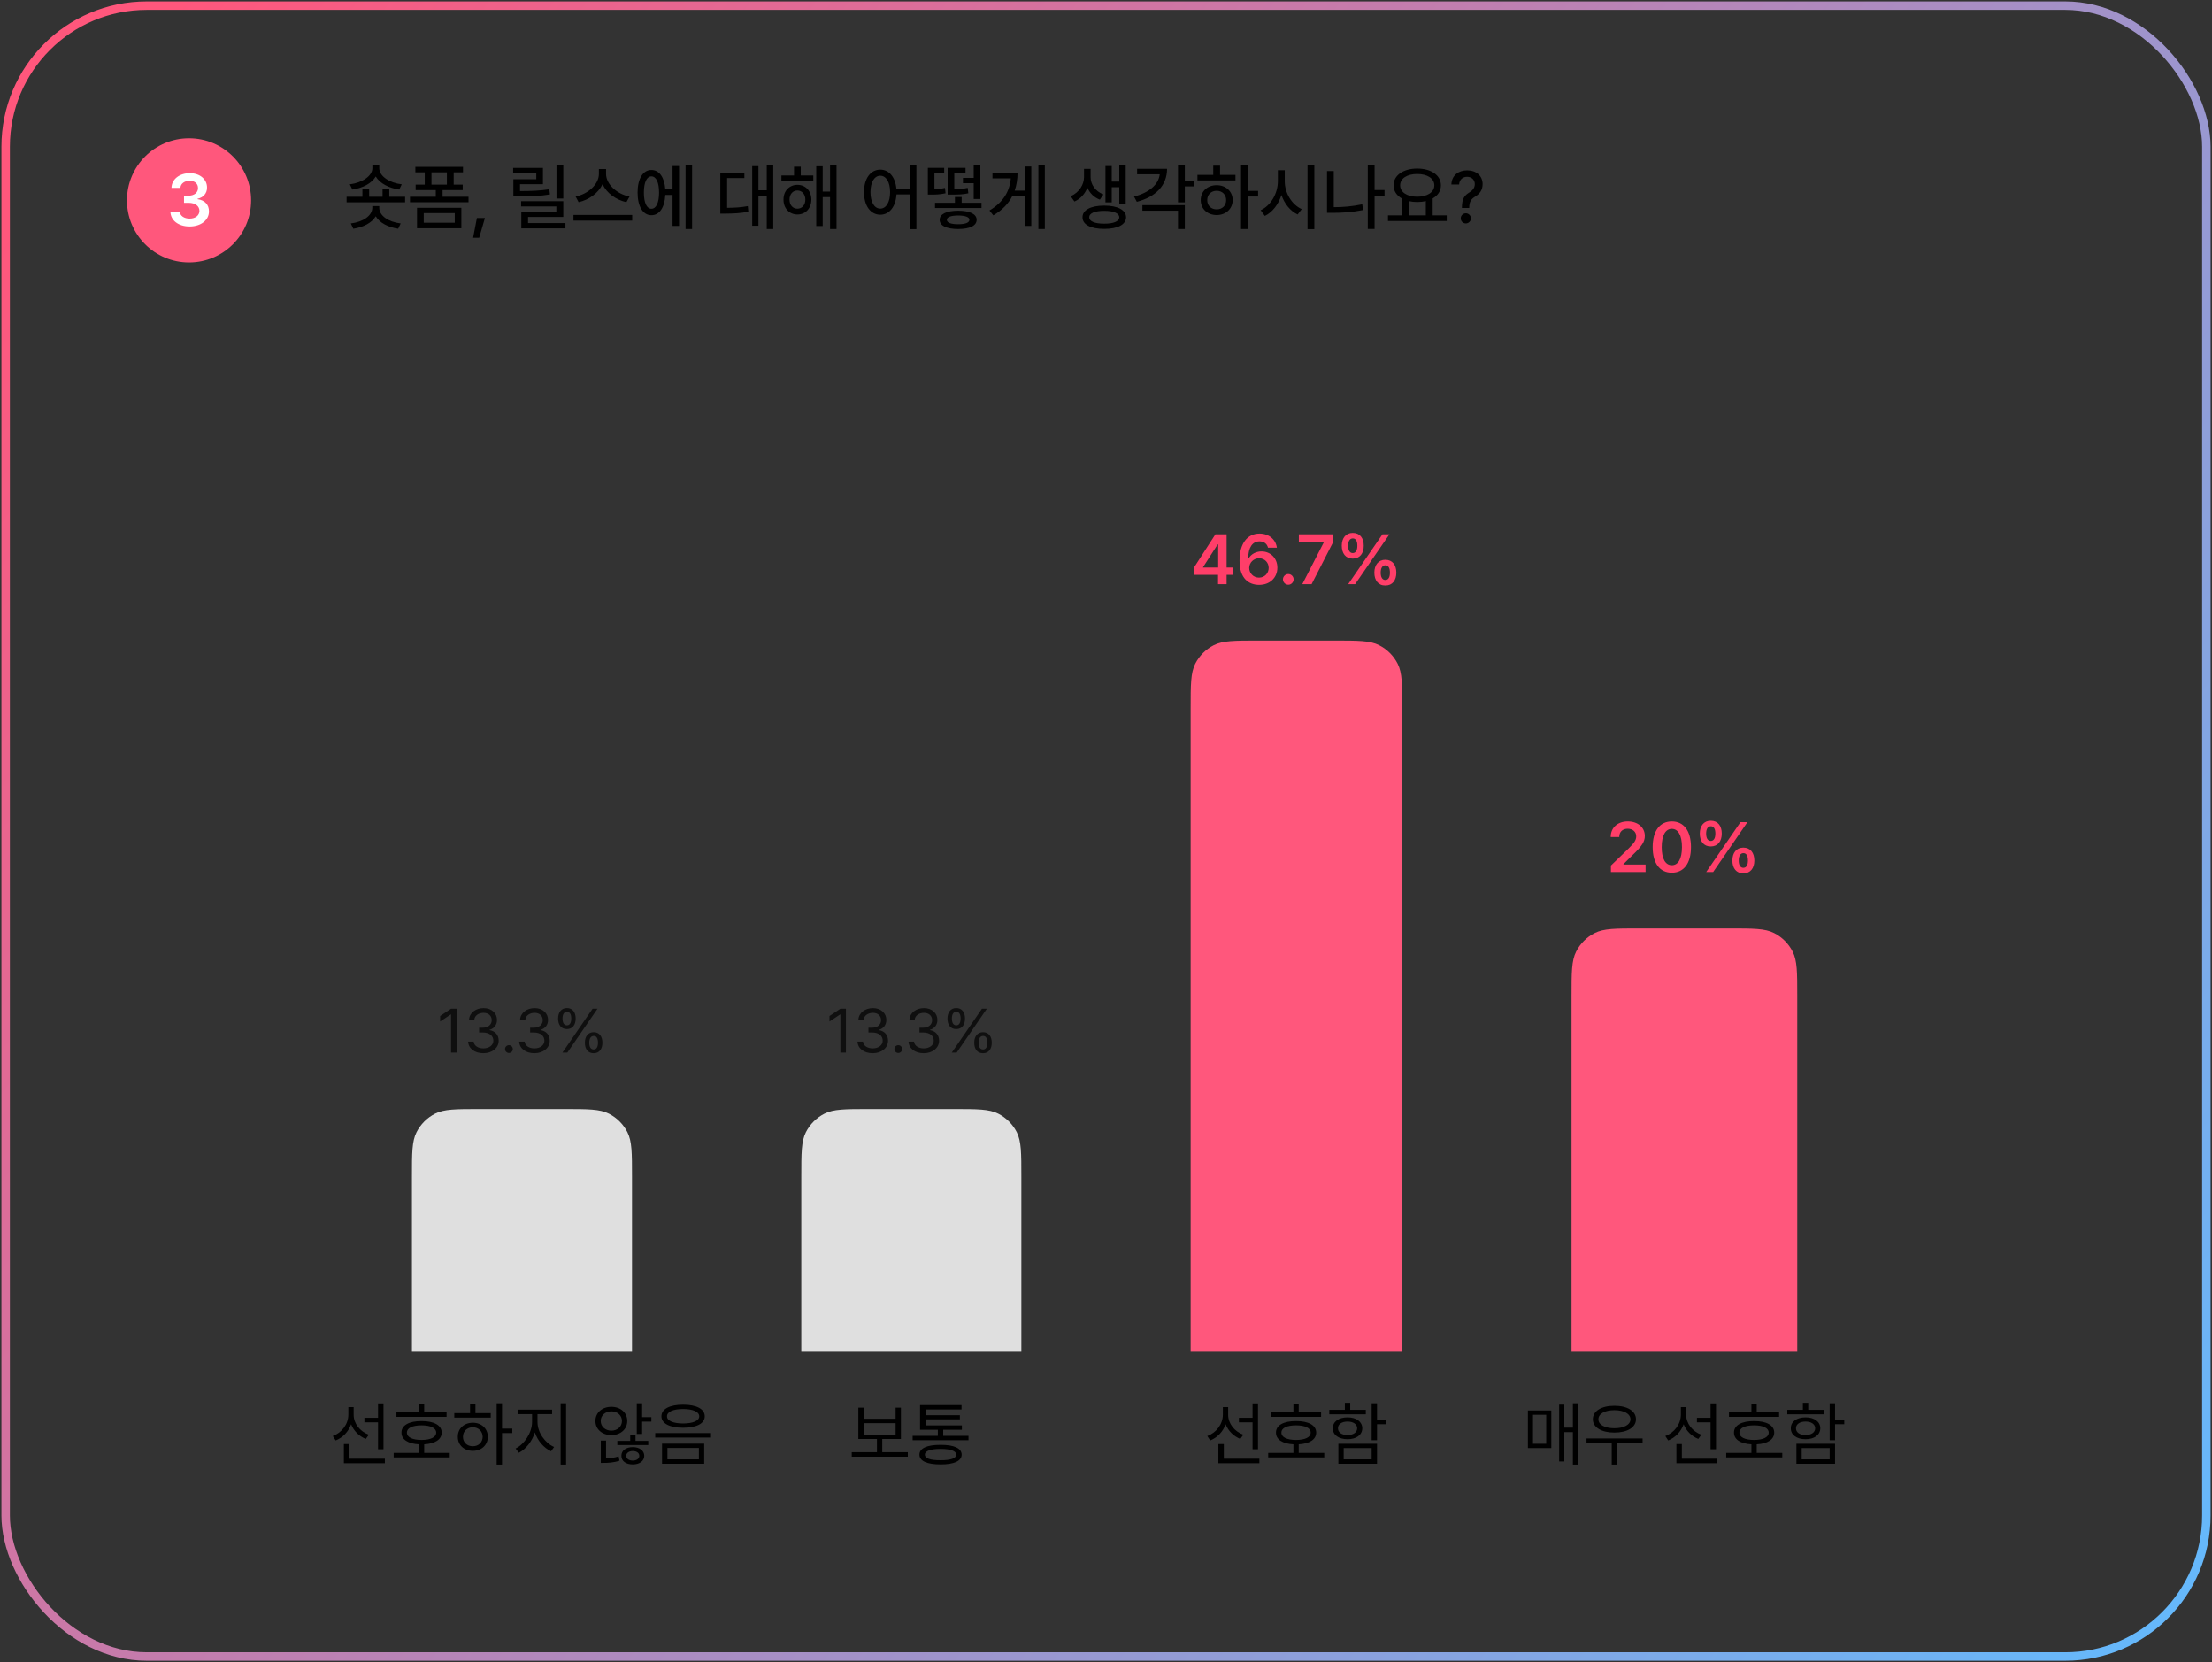 <svg width="784" height="589" viewBox="0 0 784 589" fill="none" xmlns="http://www.w3.org/2000/svg">
<rect x="0" y="0" width="784" height="589" fill="#333333" stroke="none"/>
<path d="M299.818 357.445V373H297.863V359.465H297.777L293.996 361.979V360.023L297.863 357.445H299.818ZM309.336 373.215C306.242 373.215 304.029 371.561 303.922 369.09H305.877C305.984 370.572 307.467 371.496 309.314 371.496C311.355 371.496 312.859 370.379 312.859 368.768C312.859 367.07 311.506 365.867 309.078 365.867H307.811V364.17H309.078C310.969 364.17 312.279 363.117 312.279 361.506C312.279 359.959 311.141 358.906 309.379 358.906C307.725 358.906 306.199 359.83 306.113 361.355H304.244C304.352 358.885 306.629 357.23 309.4 357.23C312.365 357.23 314.17 359.164 314.148 361.398C314.17 363.16 313.139 364.471 311.506 364.922V365.029C313.525 365.352 314.771 366.791 314.75 368.768C314.771 371.324 312.43 373.215 309.336 373.215ZM318.381 373.129C317.629 373.129 316.984 372.506 317.006 371.732C316.984 370.98 317.629 370.357 318.381 370.357C319.133 370.357 319.756 370.98 319.756 371.732C319.756 372.506 319.133 373.129 318.381 373.129ZM327.426 373.215C324.332 373.215 322.119 371.561 322.012 369.09H323.967C324.074 370.572 325.557 371.496 327.404 371.496C329.445 371.496 330.949 370.379 330.949 368.768C330.949 367.07 329.596 365.867 327.168 365.867H325.9V364.17H327.168C329.059 364.17 330.369 363.117 330.369 361.506C330.369 359.959 329.23 358.906 327.469 358.906C325.814 358.906 324.289 359.83 324.203 361.355H322.334C322.441 358.885 324.719 357.23 327.49 357.23C330.455 357.23 332.26 359.164 332.238 361.398C332.26 363.16 331.229 364.471 329.596 364.922V365.029C331.615 365.352 332.861 366.791 332.84 368.768C332.861 371.324 330.52 373.215 327.426 373.215ZM338.92 364.664C336.9 364.664 335.805 363.16 335.805 360.926C335.805 358.734 336.943 357.209 338.92 357.209C340.961 357.209 342.035 358.734 342.035 360.926C342.035 363.16 340.918 364.664 338.92 364.664ZM338.92 363.332C339.973 363.332 340.467 362.387 340.467 360.926C340.467 359.486 340.016 358.52 338.92 358.541C337.889 358.541 337.373 359.486 337.373 360.926C337.373 362.387 337.889 363.332 338.92 363.332ZM348.416 373.215C346.396 373.236 345.279 371.711 345.301 369.498C345.279 367.285 346.439 365.76 348.416 365.76C350.436 365.76 351.51 367.285 351.51 369.498C351.51 371.711 350.393 373.236 348.416 373.215ZM348.416 371.883C349.447 371.883 349.941 370.938 349.941 369.498C349.941 368.037 349.49 367.07 348.416 367.092C347.385 367.113 346.848 368.037 346.848 369.498C346.848 370.938 347.363 371.883 348.416 371.883ZM337.33 373L348.029 357.445H349.77L339.07 373H337.33Z" fill="black" fill-opacity="0.7"/>
<path d="M284 417C284 408.599 284 404.399 285.635 401.19C287.073 398.368 289.368 396.073 292.19 394.635C295.399 393 299.599 393 308 393H338C346.401 393 350.601 393 353.81 394.635C356.632 396.073 358.927 398.368 360.365 401.19C362 404.399 362 408.599 362 417V479H284V417Z" fill="#DFDFDF"/>
<path d="M321.752 514.607V516.194H301.879V514.607H310.814V509.92H304.223V498.812H306.151V502.742H317.431V498.812H319.311V509.92H312.694V514.607H321.752ZM306.151 508.357H317.431V504.305H306.151V508.357ZM343.261 508.797V510.359H323.461V508.797H332.396V506.648H326.098V497.908H340.795V499.471H328.026V501.497H340.209V502.962H328.026V505.11H340.917V506.648H334.301V508.797H343.261ZM333.373 511.995C338.134 511.971 340.819 513.191 340.844 515.462C340.819 517.732 338.134 518.929 333.373 518.929C328.563 518.929 325.878 517.732 325.878 515.462C325.878 513.191 328.563 511.971 333.373 511.995ZM333.373 513.436C329.784 513.436 327.782 514.168 327.807 515.462C327.782 516.78 329.784 517.464 333.373 517.439C336.913 517.464 338.915 516.78 338.915 515.462C338.915 514.168 336.913 513.436 333.373 513.436Z" fill="black"/>
<path d="M161.818 357.445V373H159.863V359.465H159.777L155.996 361.979V360.023L159.863 357.445H161.818ZM171.336 373.215C168.242 373.215 166.029 371.561 165.922 369.09H167.877C167.984 370.572 169.467 371.496 171.314 371.496C173.355 371.496 174.859 370.379 174.859 368.768C174.859 367.07 173.506 365.867 171.078 365.867H169.811V364.17H171.078C172.969 364.17 174.279 363.117 174.279 361.506C174.279 359.959 173.141 358.906 171.379 358.906C169.725 358.906 168.199 359.83 168.113 361.355H166.244C166.352 358.885 168.629 357.23 171.4 357.23C174.365 357.23 176.17 359.164 176.148 361.398C176.17 363.16 175.139 364.471 173.506 364.922V365.029C175.525 365.352 176.771 366.791 176.75 368.768C176.771 371.324 174.43 373.215 171.336 373.215ZM180.381 373.129C179.629 373.129 178.984 372.506 179.006 371.732C178.984 370.98 179.629 370.357 180.381 370.357C181.133 370.357 181.756 370.98 181.756 371.732C181.756 372.506 181.133 373.129 180.381 373.129ZM189.426 373.215C186.332 373.215 184.119 371.561 184.012 369.09H185.967C186.074 370.572 187.557 371.496 189.404 371.496C191.445 371.496 192.949 370.379 192.949 368.768C192.949 367.07 191.596 365.867 189.168 365.867H187.9V364.17H189.168C191.059 364.17 192.369 363.117 192.369 361.506C192.369 359.959 191.23 358.906 189.469 358.906C187.814 358.906 186.289 359.83 186.203 361.355H184.334C184.441 358.885 186.719 357.23 189.49 357.23C192.455 357.23 194.26 359.164 194.238 361.398C194.26 363.16 193.229 364.471 191.596 364.922V365.029C193.615 365.352 194.861 366.791 194.84 368.768C194.861 371.324 192.52 373.215 189.426 373.215ZM200.92 364.664C198.9 364.664 197.805 363.16 197.805 360.926C197.805 358.734 198.943 357.209 200.92 357.209C202.961 357.209 204.035 358.734 204.035 360.926C204.035 363.16 202.918 364.664 200.92 364.664ZM200.92 363.332C201.973 363.332 202.467 362.387 202.467 360.926C202.467 359.486 202.016 358.52 200.92 358.541C199.889 358.541 199.373 359.486 199.373 360.926C199.373 362.387 199.889 363.332 200.92 363.332ZM210.416 373.215C208.396 373.236 207.279 371.711 207.301 369.498C207.279 367.285 208.439 365.76 210.416 365.76C212.436 365.76 213.51 367.285 213.51 369.498C213.51 371.711 212.393 373.236 210.416 373.215ZM210.416 371.883C211.447 371.883 211.941 370.938 211.941 369.498C211.941 368.037 211.49 367.07 210.416 367.092C209.385 367.113 208.848 368.037 208.848 369.498C208.848 370.938 209.363 371.883 210.416 371.883ZM199.33 373L210.029 357.445H211.77L201.07 373H199.33Z" fill="black" fill-opacity="0.7"/>
<path d="M146 417C146 408.599 146 404.399 147.635 401.19C149.073 398.368 151.368 396.073 154.19 394.635C157.399 393 161.599 393 170 393H200C208.401 393 212.601 393 215.81 394.635C218.632 396.073 220.927 398.368 222.365 401.19C224 404.399 224 408.599 224 417V479H146V417Z" fill="#DFDFDF"/>
<path d="M125.344 501.375C125.344 504.402 127.542 507.259 130.715 508.406L129.641 509.896C127.261 508.943 125.369 507.051 124.441 504.695C123.513 507.32 121.536 509.407 118.972 510.433L117.947 508.87C121.194 507.674 123.44 504.646 123.464 501.302V498.616H125.344V501.375ZM135.916 497.298V513.558H133.987V504.012H129.153V502.4H133.987V497.298H135.916ZM136.404 516.902V518.514H121.877V511.702H123.806V516.902H136.404ZM158.279 500.496V502.083H140.505V500.496H148.464V497.64H150.344V500.496H158.279ZM159.402 514.852V516.438H139.529V514.852H148.464V511.8C144.607 511.592 142.263 510.091 142.288 507.649C142.263 505.062 144.998 503.548 149.417 503.572C153.787 503.548 156.545 505.062 156.545 507.649C156.545 510.091 154.177 511.592 150.344 511.8V514.852H159.402ZM149.417 505.086C146.169 505.086 144.192 506.038 144.216 507.649C144.192 509.31 146.169 510.237 149.417 510.262C152.615 510.237 154.592 509.31 154.592 507.649C154.592 506.038 152.615 505.086 149.417 505.086ZM177.932 497.273V506.233H181.57V507.82H177.932V518.978H176.028V497.273H177.932ZM173.928 500.765V502.352H161.013V500.765H166.604V497.542H168.508V500.765H173.928ZM167.581 504.158C170.657 504.158 172.878 506.209 172.903 509.139C172.878 512.068 170.657 514.119 167.581 514.119C164.48 514.119 162.234 512.068 162.258 509.139C162.234 506.209 164.48 504.158 167.581 504.158ZM167.581 505.77C165.554 505.77 164.065 507.186 164.089 509.139C164.065 511.116 165.554 512.508 167.581 512.483C169.583 512.508 171.047 511.116 171.072 509.139C171.047 507.186 169.583 505.77 167.581 505.77ZM190.505 503.938C190.505 507.625 193.191 511.36 196.389 512.752L195.315 514.266C192.776 513.106 190.579 510.604 189.578 507.601C188.552 510.787 186.367 513.558 183.889 514.803L182.742 513.289C185.842 511.8 188.552 507.698 188.577 503.938V501.106H183.45V499.52H195.681V501.106H190.505V503.938ZM200.637 497.273V518.978H198.708V497.273H200.637ZM216.677 498.519C219.924 498.519 222.317 500.594 222.317 503.523C222.317 506.478 219.924 508.528 216.677 508.553C213.43 508.528 211.013 506.478 211.038 503.523C211.013 500.594 213.43 498.519 216.677 498.519ZM216.677 500.13C214.553 500.13 212.893 501.57 212.917 503.523C212.893 505.525 214.553 506.966 216.677 506.966C218.826 506.966 220.437 505.525 220.437 503.523C220.437 501.57 218.826 500.13 216.677 500.13ZM227.59 497.273V502.181H230.862V503.768H227.59V508.138H225.686V497.273H227.59ZM214.797 510.481V516.805C216.055 516.768 217.727 516.585 219.265 516.072L219.558 517.61C217.434 518.318 215.383 518.392 213.967 518.392H212.942V510.481H214.797ZM229.763 510.579V512.068H218.801V510.579H223.367V508.65H225.247V510.579H229.763ZM224.27 512.801C226.638 512.801 228.323 513.997 228.347 515.877C228.323 517.757 226.638 518.929 224.27 518.929C221.877 518.929 220.217 517.757 220.242 515.877C220.217 513.997 221.877 512.801 224.27 512.801ZM224.27 514.192C222.927 514.192 221.951 514.876 221.951 515.877C221.951 516.902 222.927 517.562 224.27 517.562C225.637 517.562 226.589 516.902 226.589 515.877C226.589 514.876 225.637 514.192 224.27 514.192ZM242.117 497.762C246.829 497.762 249.783 499.275 249.783 501.888C249.783 504.451 246.829 505.94 242.117 505.94C237.405 505.94 234.426 504.451 234.426 501.888C234.426 499.275 237.405 497.762 242.117 497.762ZM242.117 499.3C238.601 499.3 236.379 500.276 236.404 501.888C236.379 503.475 238.601 504.402 242.117 504.427C245.583 504.402 247.83 503.475 247.83 501.888C247.83 500.276 245.583 499.3 242.117 499.3ZM249.587 511.556V518.685H234.646V511.556H249.587ZM236.55 513.094V517.122H247.708V513.094H236.55ZM252.004 507.82V509.407H232.229V507.82H252.004Z" fill="black"/>
<path d="M423.147 203.704V201.165L430.789 189.324H434.744V201.092H437.063V203.704H434.744V207H431.717V203.704H423.147ZM426.395 201.092H431.766V192.938H431.57L426.395 200.97V201.092ZM446.219 207.244C442.776 207.22 439.31 205.169 439.334 198.65C439.334 192.596 442.093 189.08 446.414 189.08C449.832 189.08 452.176 191.229 452.566 194.085H449.417C449.1 192.742 448.025 191.839 446.414 191.839C443.851 191.839 442.41 194.109 442.41 197.82H442.581C443.484 196.307 445.193 195.403 447.122 195.403C450.296 195.403 452.737 197.796 452.737 201.141C452.737 204.656 450.125 207.269 446.219 207.244ZM446.219 204.681C448.196 204.681 449.661 203.143 449.661 201.214C449.661 199.334 448.221 197.82 446.268 197.82C444.29 197.82 442.776 199.383 442.752 201.238C442.776 203.094 444.217 204.681 446.219 204.681ZM456.619 207.195C455.569 207.195 454.715 206.341 454.715 205.291C454.715 204.266 455.569 203.411 456.619 203.411C457.62 203.411 458.499 204.266 458.499 205.291C458.499 206.341 457.62 207.195 456.619 207.195ZM461.575 207L469.241 192.107V191.985H460.354V189.324H472.537V192.034L464.871 207H461.575ZM479.446 197.942C476.932 197.942 475.564 196.087 475.564 193.377C475.564 190.691 476.98 188.836 479.446 188.836C482.01 188.836 483.353 190.691 483.353 193.377C483.353 196.111 481.961 197.942 479.446 197.942ZM479.446 195.989C480.545 195.989 481.082 194.964 481.082 193.377C481.082 191.839 480.594 190.765 479.446 190.789C478.372 190.789 477.811 191.839 477.811 193.377C477.811 194.964 478.372 195.989 479.446 195.989ZM490.994 207.464C488.479 207.488 487.112 205.608 487.112 202.923C487.112 200.213 488.528 198.357 490.994 198.357C493.533 198.357 494.9 200.213 494.9 202.923C494.9 205.633 493.509 207.488 490.994 207.464ZM490.994 205.511C492.117 205.511 492.63 204.485 492.63 202.923C492.63 201.36 492.142 200.286 490.994 200.311C489.92 200.311 489.358 201.385 489.358 202.923C489.358 204.485 489.92 205.511 490.994 205.511ZM477.835 207L489.993 189.324H492.459L480.301 207H477.835Z" fill="#FF3E69"/>
<path d="M422 251C422 242.599 422 238.399 423.635 235.19C425.073 232.368 427.368 230.073 430.19 228.635C433.399 227 437.599 227 446 227H473C481.401 227 485.601 227 488.81 228.635C491.632 230.073 493.927 232.368 495.365 235.19C497 238.399 497 242.599 497 251V479H422V251Z" fill="#FF577C"/>
<path d="M435.301 501.375C435.301 504.402 437.498 507.259 440.672 508.406L439.598 509.896C437.217 508.943 435.325 507.051 434.397 504.695C433.47 507.32 431.492 509.407 428.929 510.433L427.903 508.87C431.15 507.674 433.396 504.646 433.421 501.302V498.616H435.301V501.375ZM445.872 497.298V513.558H443.943V504.012H439.109V502.4H443.943V497.298H445.872ZM446.36 516.902V518.514H431.834V511.702H433.763V516.902H446.36ZM468.235 500.496V502.083H450.462V500.496H458.421V497.64H460.301V500.496H468.235ZM469.358 514.852V516.438H449.485V514.852H458.421V511.8C454.563 511.592 452.22 510.091 452.244 507.649C452.22 505.062 454.954 503.548 459.373 503.572C463.743 503.548 466.502 505.062 466.502 507.649C466.502 510.091 464.134 511.592 460.301 511.8V514.852H469.358ZM459.373 505.086C456.126 505.086 454.148 506.038 454.173 507.649C454.148 509.31 456.126 510.237 459.373 510.262C462.571 510.237 464.549 509.31 464.549 507.649C464.549 506.038 462.571 505.086 459.373 505.086ZM488.06 497.273V503.06H491.331V504.695H488.06V510.359H486.155V497.273H488.06ZM488.06 511.604V518.685H474.363V511.604H488.06ZM476.243 513.143V517.122H486.155V513.143H476.243ZM484.08 499.593V501.18H471.141V499.593H476.658V497.103H478.562V499.593H484.08ZM477.61 502.254C480.735 502.254 482.811 503.792 482.835 506.111C482.811 508.479 480.735 509.993 477.61 509.993C474.461 509.993 472.361 508.479 472.386 506.111C472.361 503.792 474.461 502.254 477.61 502.254ZM477.61 503.743C475.56 503.743 474.192 504.695 474.217 506.111C474.192 507.601 475.56 508.504 477.61 508.528C479.637 508.504 481.004 507.601 481.028 506.111C481.004 504.695 479.637 503.743 477.61 503.743Z" fill="black"/>
<path d="M570.965 309V306.705L577.215 300.675C578.997 298.893 579.925 297.843 579.925 296.354C579.925 294.718 578.631 293.668 576.897 293.668C575.066 293.668 573.895 294.815 573.919 296.598H570.892C570.867 293.253 573.382 291.08 576.922 291.08C580.535 291.08 582.977 293.229 582.977 296.207C582.977 298.209 582 299.82 578.533 303.092L575.384 306.217V306.339H583.245V309H570.965ZM592.547 309.244C588.299 309.244 585.76 305.948 585.76 300.162C585.76 294.4 588.299 291.08 592.547 291.08C596.771 291.08 599.334 294.4 599.334 300.162C599.334 305.948 596.795 309.244 592.547 309.244ZM592.547 306.583C594.769 306.583 596.136 304.41 596.136 300.162C596.136 295.938 594.744 293.717 592.547 293.717C590.35 293.717 588.958 295.938 588.958 300.162C588.958 304.41 590.325 306.583 592.547 306.583ZM606.341 299.942C603.826 299.942 602.459 298.087 602.459 295.377C602.459 292.691 603.875 290.836 606.341 290.836C608.904 290.836 610.247 292.691 610.247 295.377C610.247 298.111 608.855 299.942 606.341 299.942ZM606.341 297.989C607.439 297.989 607.977 296.964 607.977 295.377C607.977 293.839 607.488 292.765 606.341 292.789C605.267 292.789 604.705 293.839 604.705 295.377C604.705 296.964 605.267 297.989 606.341 297.989ZM617.889 309.464C615.374 309.488 614.007 307.608 614.007 304.923C614.007 302.213 615.423 300.357 617.889 300.357C620.428 300.357 621.795 302.213 621.795 304.923C621.795 307.633 620.403 309.488 617.889 309.464ZM617.889 307.511C619.012 307.511 619.524 306.485 619.524 304.923C619.524 303.36 619.036 302.286 617.889 302.311C616.814 302.311 616.253 303.385 616.253 304.923C616.253 306.485 616.814 307.511 617.889 307.511ZM604.729 309L616.888 291.324H619.354L607.195 309H604.729Z" fill="#FF3E69"/>
<path d="M557 353C557 344.599 557 340.399 558.635 337.19C560.073 334.368 562.368 332.073 565.19 330.635C568.399 329 572.599 329 581 329H613C621.401 329 625.601 329 628.81 330.635C631.632 332.073 633.927 334.368 635.365 337.19C637 340.399 637 344.599 637 353V479H557V353Z" fill="#FF577C"/>
<path d="M559.329 497.273V518.978H557.474V507.479H554.446V517.879H552.615V497.737H554.446V505.892H557.474V497.273H559.329ZM549.832 499.812V513.143H541.531V499.812H549.832ZM543.338 501.351V511.604H548.025V501.351H543.338ZM582.181 509.725V511.336H573.123V518.978H571.243V511.336H562.308V509.725H582.181ZM572.195 498.152C576.761 498.152 579.837 499.983 579.837 502.938C579.837 505.818 576.761 507.649 572.195 507.649C567.63 507.649 564.554 505.818 564.554 502.938C564.554 499.983 567.63 498.152 572.195 498.152ZM572.195 499.715C568.802 499.715 566.507 500.984 566.531 502.938C566.507 504.866 568.802 506.111 572.195 506.111C575.564 506.111 577.884 504.866 577.884 502.938C577.884 500.984 575.564 499.715 572.195 499.715ZM597.635 501.375C597.635 504.402 599.832 507.259 603.006 508.406L601.932 509.896C599.551 508.943 597.659 507.051 596.731 504.695C595.804 507.32 593.826 509.407 591.263 510.433L590.237 508.87C593.484 507.674 595.73 504.646 595.755 501.302V498.616H597.635V501.375ZM608.206 497.298V513.558H606.277V504.012H601.443V502.4H606.277V497.298H608.206ZM608.694 516.902V518.514H594.168V511.702H596.097V516.902H608.694ZM630.569 500.496V502.083H612.796V500.496H620.755V497.64H622.635V500.496H630.569ZM631.692 514.852V516.438H611.819V514.852H620.755V511.8C616.897 511.592 614.554 510.091 614.578 507.649C614.554 505.062 617.288 503.548 621.707 503.572C626.077 503.548 628.836 505.062 628.836 507.649C628.836 510.091 626.468 511.592 622.635 511.8V514.852H631.692ZM621.707 505.086C618.46 505.086 616.482 506.038 616.507 507.649C616.482 509.31 618.46 510.237 621.707 510.262C624.905 510.237 626.883 509.31 626.883 507.649C626.883 506.038 624.905 505.086 621.707 505.086ZM650.394 497.273V503.06H653.665V504.695H650.394V510.359H648.489V497.273H650.394ZM650.394 511.604V518.685H636.697V511.604H650.394ZM638.577 513.143V517.122H648.489V513.143H638.577ZM646.414 499.593V501.18H633.475V499.593H638.992V497.103H640.896V499.593H646.414ZM639.944 502.254C643.069 502.254 645.145 503.792 645.169 506.111C645.145 508.479 643.069 509.993 639.944 509.993C636.795 509.993 634.695 508.479 634.72 506.111C634.695 503.792 636.795 502.254 639.944 502.254ZM639.944 503.743C637.894 503.743 636.526 504.695 636.551 506.111C636.526 507.601 637.894 508.504 639.944 508.528C641.971 508.504 643.338 507.601 643.362 506.111C643.338 504.695 641.971 503.743 639.944 503.743Z" fill="black"/>
<rect x="2" y="2" width="780" height="585" rx="50" stroke="url(#paint0_linear_553_8599)" stroke-width="3"/>
<path d="M143.582 69.732V71.688H122.838V69.732H128.449V66.889H130.836V69.732H135.584V66.889H137.971V69.732H143.582ZM134.416 73.617C134.416 76.41 137.59 78.619 142.008 79.178L141.119 81.057C137.526 80.511 134.543 78.962 133.172 76.639C131.788 78.962 128.817 80.511 125.225 81.057L124.336 79.178C128.754 78.619 131.928 76.41 131.953 73.617V73.033H134.416V73.617ZM134.416 59.602C134.416 62.395 137.996 64.807 142.389 65.314L141.5 67.168C137.856 66.647 134.632 64.997 133.172 62.547C131.725 64.984 128.538 66.647 124.895 67.168L123.98 65.314C128.398 64.756 131.953 62.369 131.979 59.602V58.637H134.416V59.602ZM166.053 69.732V71.662H145.309V69.732H154.449V67.371H147.314V65.416H150.539V61.074H147.213V59.119H164.098V61.074H160.797V65.416H163.996V67.371H156.861V69.732H166.053ZM163.514 73.643V80.879H147.797V73.643H163.514ZM150.184 75.522V78.924H161.178V75.522H150.184ZM152.926 65.416H158.385V61.074H152.926V65.416ZM171.867 77.248L169.836 84.256H167.678L169.023 77.248H171.867ZM192.434 59.5V65.264H184.309V67.701C188.612 67.689 191.367 67.574 194.693 67.066L194.922 68.894C191.418 69.478 188.498 69.606 183.801 69.606H181.947V63.512H190.072V61.353H181.871V59.5H192.434ZM199.645 71.281V76.867H187.152V79.051H200.406V80.93H184.766V75.09H197.182V73.16H184.689V71.281H199.645ZM199.645 58.408V70.342H197.232V58.408H199.645ZM214.803 61.633C214.803 65.34 218.764 68.844 223.131 69.631L222.014 71.637C218.383 70.85 215.031 68.463 213.559 65.264C212.061 68.438 208.722 70.824 205.078 71.637L204.012 69.631C208.328 68.818 212.264 65.34 212.264 61.633V59.906H214.803V61.633ZM224.07 76.156V78.162H203.25V76.156H224.07ZM245.297 58.408V81.158H242.986V58.408H245.297ZM240.676 58.84V80.041H238.365V69.072H235.801C235.598 73.516 233.693 76.283 230.875 76.258C227.904 76.283 225.975 73.16 225.975 68.234C225.975 63.309 227.904 60.211 230.875 60.236C233.643 60.211 235.521 62.839 235.801 67.117H238.365V58.84H240.676ZM230.875 62.496C229.225 62.496 228.209 64.603 228.209 68.234C228.209 71.865 229.225 73.973 230.875 73.973C232.551 73.973 233.592 71.865 233.592 68.234C233.592 64.603 232.551 62.496 230.875 62.496ZM274.064 58.408V81.158H271.754V69.402H268.809V79.99H266.6V58.865H268.809V67.422H271.754V58.408H274.064ZM263.832 61.15V63.105H257.713V73.643C260.506 73.617 262.613 73.49 265.051 73.033L265.229 75.014C262.486 75.572 260.15 75.674 256.824 75.699H255.301V61.15H263.832ZM288.258 62.166V64.121H276.959V62.166H281.428V59.068H283.814V62.166H288.258ZM282.621 65.492C285.516 65.492 287.547 67.65 287.572 70.723C287.547 73.82 285.516 76.004 282.621 76.004C279.777 76.004 277.67 73.82 277.695 70.723C277.67 67.65 279.777 65.492 282.621 65.492ZM282.621 67.498C280.971 67.498 279.828 68.844 279.828 70.723C279.828 72.652 280.971 73.947 282.621 73.947C284.246 73.947 285.439 72.652 285.439 70.723C285.439 68.844 284.246 67.498 282.621 67.498ZM296.484 58.408V81.158H294.199V69.859H291.584V80.092H289.299V58.916H291.584V67.879H294.199V58.408H296.484ZM311.998 60.109C315.083 60.109 317.343 62.725 317.711 66.939H322.408V58.408H324.795V81.209H322.408V68.894H317.736C317.47 73.325 315.159 76.08 311.998 76.08C308.596 76.08 306.209 72.982 306.234 68.082C306.209 63.207 308.596 60.109 311.998 60.109ZM311.998 62.268C309.941 62.268 308.52 64.502 308.52 68.082C308.52 71.688 309.941 73.922 311.998 73.922C314.055 73.922 315.477 71.688 315.477 68.082C315.477 64.502 314.055 62.268 311.998 62.268ZM347.875 71.865V73.719H331.396V71.865H338.455V69.809H340.842V71.865H347.875ZM339.598 74.658C343.711 74.684 346.148 75.826 346.148 77.883C346.148 80.016 343.711 81.133 339.598 81.158C335.484 81.133 333.047 80.016 333.047 77.883C333.047 75.826 335.484 74.684 339.598 74.658ZM339.598 76.359C337.059 76.385 335.586 76.893 335.586 77.883C335.586 78.924 337.059 79.457 339.598 79.457C342.111 79.457 343.559 78.924 343.584 77.883C343.559 76.893 342.111 76.385 339.598 76.359ZM334.646 59.475V61.379H331.193V67.041C332.323 67.003 333.555 66.889 334.926 66.584L335.129 68.488C333.047 68.945 331.447 68.971 329.873 68.945H328.857V59.475H334.646ZM342.213 59.475V61.379H338.227V67.041C340.105 67.028 341.438 66.914 342.975 66.559L343.203 68.488C341.273 68.92 339.674 68.971 337.008 68.945H335.865V59.475H342.213ZM347.469 58.408V70.519H345.107V64.908H341.299V63.029H345.107V58.408H347.469ZM370.32 58.408V81.158H368.035V58.408H370.32ZM365.521 58.992V80.041H363.236V69.478H358.793C357.435 72.119 355.276 74.43 352.064 76.309L350.693 74.582C355.518 71.713 357.841 67.892 358.26 63.207H351.76V61.227H360.646C360.634 63.448 360.329 65.568 359.631 67.549H363.236V58.992H365.521ZM386.545 62.775C386.545 65.264 388.145 67.777 391.09 68.894L389.82 70.748C387.7 69.936 386.215 68.387 385.402 66.508C384.564 68.628 383.003 70.469 380.807 71.408L379.486 69.529C382.559 68.184 384.209 65.314 384.209 62.775V59.83H386.545V62.775ZM398.986 58.434V72.424H396.701V66.33H394.035V71.713H391.801V58.84H394.035V64.35H396.701V58.434H398.986ZM391.369 72.856C396.117 72.856 399.088 74.404 399.113 76.994C399.088 79.584 396.117 81.133 391.369 81.107C386.621 81.133 383.65 79.584 383.676 76.994C383.65 74.404 386.621 72.856 391.369 72.856ZM391.369 74.709C388.068 74.709 386.037 75.547 386.062 76.994C386.037 78.441 388.068 79.279 391.369 79.254C394.67 79.279 396.676 78.441 396.701 76.994C396.676 75.547 394.67 74.709 391.369 74.709ZM419.934 58.408V64.019H423.234V66.051H419.934V71.713H417.521V58.408H419.934ZM413.637 59.805C413.637 65.67 409.676 69.758 402.922 71.51L401.932 69.656C407.391 68.234 410.628 65.353 411.047 61.76H403.023V59.805H413.637ZM419.934 72.703V81.158H417.521V74.658H404.902V72.703H419.934ZM442.252 58.408V67.625H445.908V69.631H442.252V81.158H439.865V58.408H442.252ZM437.885 61.963V63.943H424.402V61.963H430.014V58.713H432.426V61.963H437.885ZM431.232 65.619C434.482 65.619 436.869 67.803 436.895 70.9C436.869 74.023 434.482 76.182 431.232 76.207C427.957 76.182 425.57 74.023 425.57 70.9C425.57 67.803 427.957 65.619 431.232 65.619ZM431.232 67.6C429.303 67.6 427.855 68.945 427.881 70.9C427.855 72.881 429.303 74.201 431.232 74.176C433.162 74.201 434.584 72.881 434.584 70.9C434.584 68.945 433.162 67.6 431.232 67.6ZM455.354 64.197C455.328 68.361 457.842 72.525 461.371 74.1L459.924 76.004C457.309 74.76 455.239 72.208 454.186 69.098C453.119 72.424 451.024 75.179 448.295 76.512L446.822 74.481C450.402 72.881 452.916 68.539 452.916 64.197V60.312H455.354V64.197ZM465.84 58.408V81.209H463.428V58.408H465.84ZM490.723 67.346V69.326H487.193V81.133H484.781V58.408H487.193V67.346H490.723ZM472.721 60.617V73.414C475.895 73.414 479.208 73.147 482.826 72.398L483.105 74.43C479.221 75.217 475.615 75.42 472.213 75.42H470.334V60.617H472.721ZM512.762 76.309V78.314H491.941V76.309H496.918V70.367C495.052 69.339 493.922 67.701 493.922 65.67C493.922 62.09 497.426 59.728 502.301 59.728C507.201 59.728 510.705 62.09 510.705 65.67C510.705 67.676 509.613 69.288 507.785 70.316V76.309H512.762ZM502.301 61.658C498.721 61.658 496.258 63.207 496.258 65.67C496.258 68.107 498.721 69.707 502.301 69.707C505.855 69.707 508.369 68.107 508.369 65.67C508.369 63.207 505.855 61.658 502.301 61.658ZM499.305 76.309H505.348V71.231C504.421 71.472 503.393 71.586 502.301 71.586C501.234 71.586 500.219 71.472 499.305 71.256V76.309ZM518.145 73.541C518.17 70.215 519.16 69.199 520.836 68.158C521.902 67.498 522.715 66.584 522.715 65.238C522.715 63.639 521.496 62.648 519.973 62.648C518.602 62.648 517.281 63.486 517.154 65.365H514.412C514.514 62.141 516.951 60.363 519.973 60.363C523.273 60.363 525.482 62.344 525.482 65.238C525.482 67.269 524.518 68.641 522.893 69.631C521.369 70.545 520.785 71.484 520.734 73.541V73.693H518.145V73.541ZM519.541 79.178C518.551 79.178 517.713 78.365 517.738 77.375C517.713 76.385 518.551 75.572 519.541 75.572C520.506 75.572 521.344 76.385 521.344 77.375C521.344 78.365 520.506 79.178 519.541 79.178Z" fill="black"/>
<circle cx="67" cy="71" r="22" fill="#FF577C"/>
<path d="M67.201 80.254C63.266 80.254 60.473 78.121 60.397 75.023H63.723C63.824 76.496 65.297 77.461 67.201 77.461C69.232 77.461 70.68 76.344 70.68 74.719C70.68 73.068 69.258 71.875 66.871 71.875H65.221V69.336H66.871C68.826 69.336 70.197 68.244 70.172 66.644C70.197 65.096 69.029 64.055 67.227 64.055C65.5 64.055 64.002 65.019 63.951 66.568H60.777C60.853 63.471 63.647 61.363 67.252 61.363C70.984 61.363 73.397 63.648 73.371 66.467C73.397 68.523 72.025 70.022 70.019 70.428V70.58C72.609 70.936 74.082 72.586 74.057 74.897C74.082 77.994 71.188 80.254 67.201 80.254Z" fill="white"/>
<defs>
<linearGradient id="paint0_linear_553_8599" x1="46.682" y1="22.292" x2="770.435" y2="561.972" gradientUnits="userSpaceOnUse">
<stop stop-color="#FF577C"/>
<stop offset="1" stop-color="#66B8FB"/>
</linearGradient>
</defs>
</svg>
